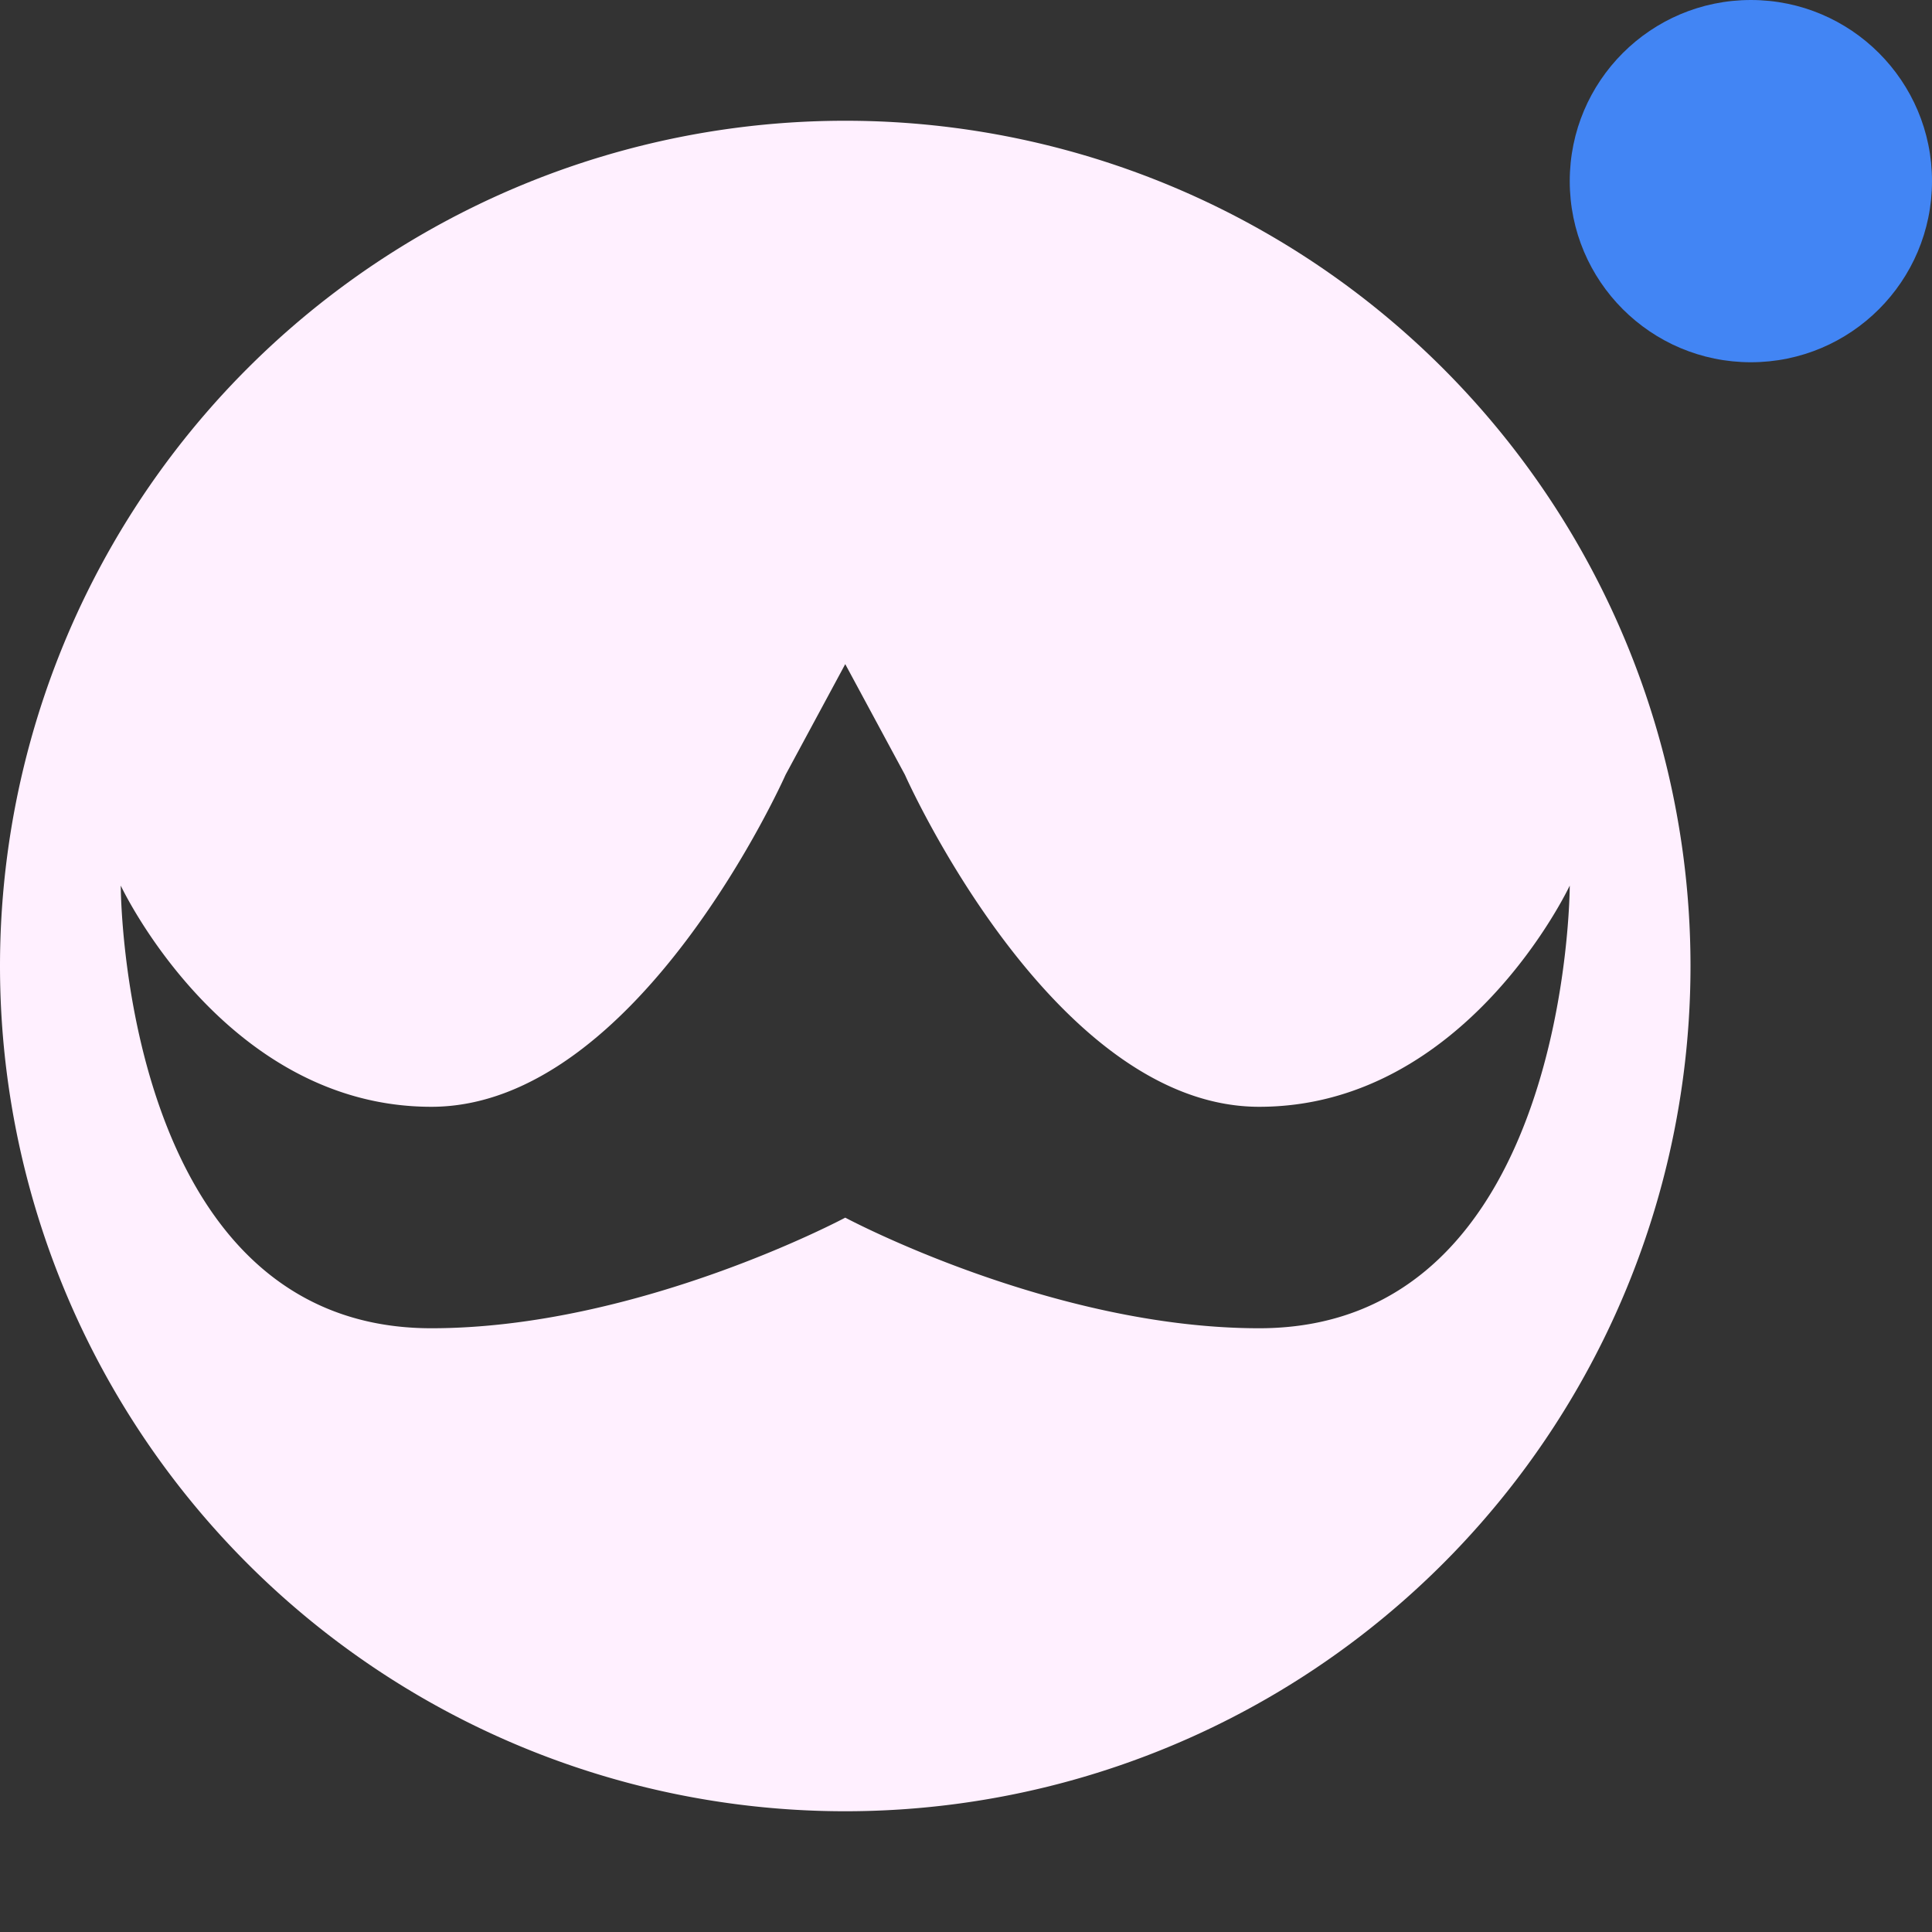<svg xmlns="http://www.w3.org/2000/svg" width="16" height="16" version="1">
 <rect width="100%" height="100%" fill="#333333" stroke="none"/>
 <defs>
  <style id="current-color-scheme" type="text/css">
   .ColorScheme-Text { color:#fff0ff; } .ColorScheme-Highlight { color:#4285f4; } .ColorScheme-NeutralText { color:#ff9800; } .ColorScheme-PositiveText { color:#4caf50; } .ColorScheme-NegativeText { color:#f44336; }
  </style>
 </defs>
 <circle style="fill:currentColor" class="ColorScheme-Highlight" cx="14.5" cy="1.5" r="1.5"/>
 <path style="fill:currentColor" class="ColorScheme-Text" d="M 7,1 A 7,7 0 0 0 0,8 7,7 0 0 0 7,15 7,7 0 0 0 14,8 7,7 0 0 0 7,1 Z m 0,4.5 0.494,0.916 c 0,0 1.219,2.75 2.934,2.75 C 12.142,9.166 13,7.334 13,7.334 13,7.334 12.999,11 10.428,11 8.713,11 7,10.084 7,10.084 7,10.084 5.287,11 3.572,11 1.001,11 1,7.334 1,7.334 c 0,0 0.858,1.832 2.572,1.832 1.714,0 2.934,-2.75 2.934,-2.75 z"/>
</svg>
